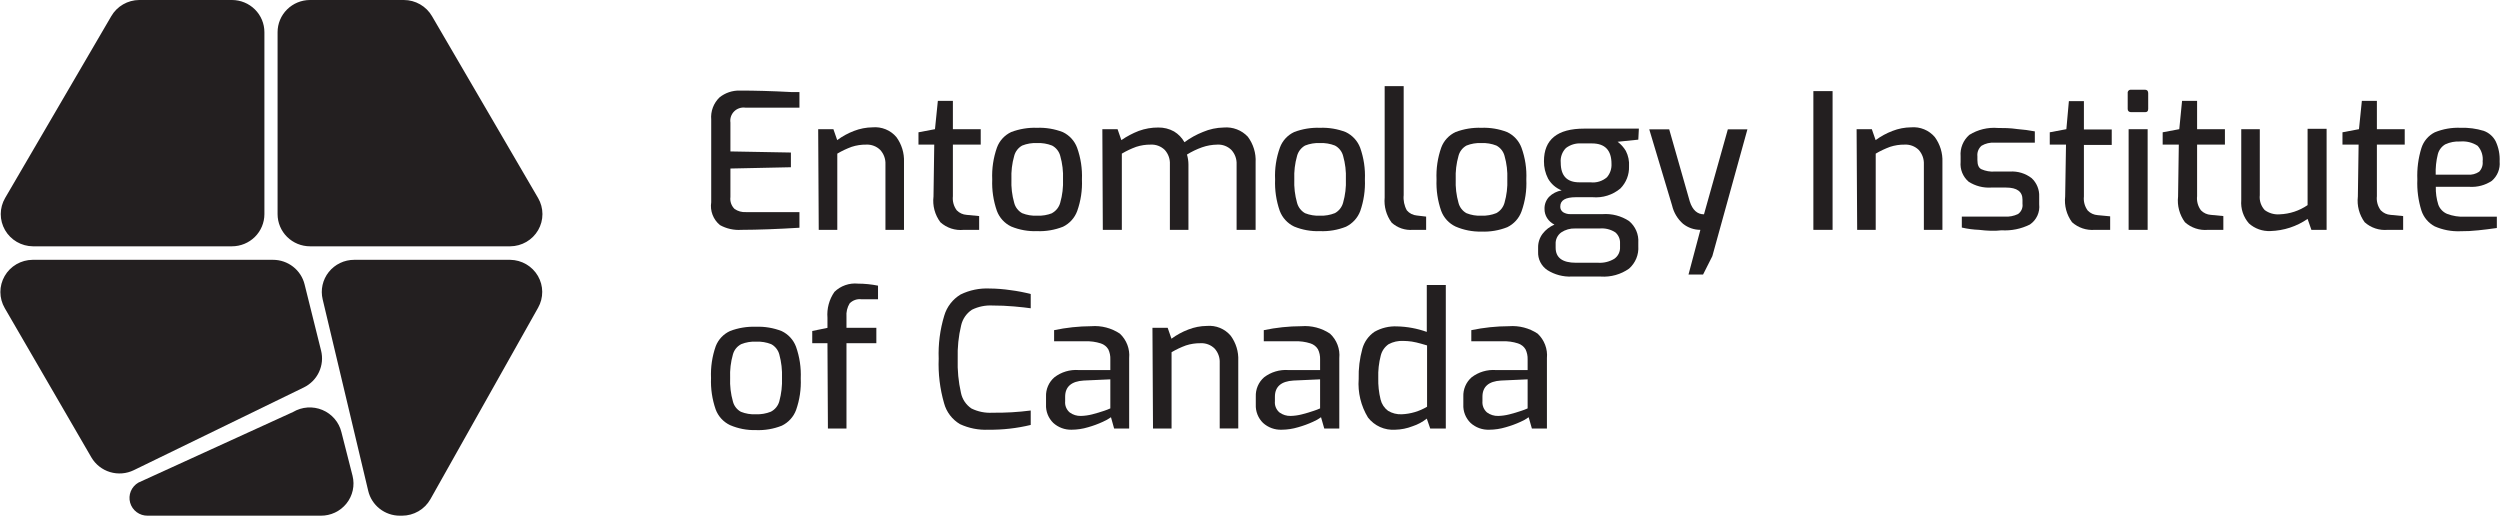 <svg width="252" height="52" viewBox="0 0 252 52" fill="none" xmlns="http://www.w3.org/2000/svg">
<g clip-path="url(#clip0)">
<path d="M72.569 22.687C72.236 22.411 71.979 22.055 71.825 21.652C71.671 21.249 71.625 20.814 71.69 20.389V12.048C71.654 11.637 71.712 11.223 71.857 10.837C72.003 10.451 72.233 10.101 72.532 9.814C73.105 9.356 73.824 9.113 74.561 9.129C76.085 9.129 77.806 9.175 79.723 9.277H80.584V10.852H75.141C74.935 10.823 74.725 10.841 74.528 10.906C74.33 10.971 74.151 11.081 74.004 11.227C73.857 11.373 73.746 11.55 73.68 11.746C73.615 11.941 73.596 12.15 73.626 12.354V15.264L79.723 15.375V16.858L73.626 16.987V19.86C73.597 20.08 73.62 20.303 73.693 20.512C73.766 20.721 73.887 20.91 74.047 21.065C74.378 21.292 74.776 21.403 75.178 21.38H80.584V22.956C78.383 23.092 76.428 23.163 74.72 23.169C73.971 23.218 73.224 23.051 72.569 22.687Z" fill="#231F20"/>
<path d="M82.473 13.021H84.006L84.39 14.124C84.908 13.739 85.478 13.427 86.082 13.197C86.679 12.966 87.312 12.843 87.953 12.835C88.404 12.795 88.858 12.863 89.276 13.034C89.695 13.205 90.065 13.474 90.356 13.818C90.888 14.546 91.159 15.431 91.123 16.329V23.169H89.253V16.57C89.279 16.036 89.091 15.512 88.729 15.115C88.544 14.933 88.323 14.791 88.08 14.699C87.837 14.606 87.577 14.565 87.317 14.578C86.818 14.571 86.322 14.646 85.849 14.8C85.345 14.984 84.86 15.213 84.399 15.486V23.169H82.529L82.473 13.021Z" fill="#231F20"/>
<path d="M94.789 22.4C94.232 21.654 93.985 20.726 94.097 19.805L94.172 14.578H92.582V13.336L94.246 13.021L94.536 10.166H96.051V13.021H98.857V14.578H96.051V19.777C95.995 20.285 96.136 20.795 96.444 21.204C96.706 21.472 97.059 21.634 97.435 21.658L98.698 21.779V23.169H97.145C96.72 23.213 96.29 23.168 95.884 23.035C95.478 22.902 95.104 22.686 94.789 22.4Z" fill="#231F20"/>
<path d="M101.933 22.835C101.26 22.515 100.74 21.946 100.484 21.25C100.131 20.235 99.973 19.163 100.016 18.09C99.968 16.998 100.13 15.907 100.493 14.874C100.746 14.184 101.264 13.621 101.933 13.308C102.763 12.995 103.647 12.85 104.533 12.882C105.421 12.848 106.306 12.996 107.133 13.317C107.802 13.637 108.318 14.202 108.573 14.893C108.94 15.918 109.105 17.003 109.059 18.09C109.107 19.17 108.945 20.249 108.583 21.269C108.331 21.961 107.818 22.529 107.152 22.854C106.32 23.183 105.428 23.335 104.533 23.299C103.643 23.332 102.756 23.174 101.933 22.835ZM106.048 21.482C106.249 21.371 106.425 21.221 106.567 21.041C106.708 20.861 106.812 20.655 106.871 20.435C107.09 19.667 107.184 18.869 107.152 18.072C107.185 17.274 107.09 16.477 106.871 15.708C106.813 15.489 106.71 15.283 106.568 15.105C106.427 14.926 106.25 14.778 106.048 14.671C105.57 14.483 105.057 14.398 104.543 14.42C104.028 14.395 103.515 14.48 103.037 14.671C102.839 14.781 102.666 14.93 102.528 15.108C102.39 15.286 102.289 15.491 102.233 15.708C102.013 16.477 101.919 17.274 101.952 18.072C101.918 18.875 102.012 19.679 102.233 20.453C102.289 20.671 102.39 20.875 102.528 21.054C102.666 21.232 102.839 21.381 103.037 21.491C103.515 21.682 104.028 21.767 104.543 21.742C105.067 21.765 105.59 21.677 106.076 21.482H106.048Z" fill="#231F20"/>
<path d="M111.117 13.021H112.65L113.034 14.124C113.578 13.748 114.165 13.437 114.783 13.197C115.414 12.966 116.083 12.85 116.756 12.854C117.312 12.844 117.861 12.981 118.346 13.252C118.784 13.517 119.145 13.891 119.393 14.337C119.968 13.911 120.597 13.562 121.263 13.299C121.923 13.018 122.631 12.867 123.349 12.854C123.799 12.814 124.252 12.877 124.673 13.038C125.095 13.198 125.473 13.453 125.78 13.781C126.339 14.529 126.617 15.447 126.566 16.376V23.169H124.649V16.57C124.676 16.036 124.487 15.512 124.125 15.115C123.938 14.931 123.714 14.788 123.468 14.695C123.221 14.602 122.957 14.562 122.694 14.578C122.175 14.585 121.66 14.676 121.17 14.847C120.637 15.036 120.126 15.281 119.646 15.579C119.744 15.906 119.795 16.247 119.795 16.589V23.169H117.925V16.57C117.954 16.037 117.769 15.514 117.411 15.115C117.225 14.932 117.002 14.79 116.757 14.697C116.513 14.604 116.251 14.564 115.989 14.578C115.494 14.572 115.001 14.647 114.53 14.8C114.026 14.982 113.54 15.212 113.081 15.486V23.169H111.164L111.117 13.021Z" fill="#231F20"/>
<path d="M130.447 22.835C129.775 22.512 129.256 21.944 128.997 21.25C128.645 20.235 128.486 19.163 128.53 18.09C128.479 16.997 128.644 15.905 129.016 14.874C129.269 14.184 129.786 13.621 130.456 13.308C131.285 12.995 132.169 12.85 133.056 12.882C133.944 12.848 134.829 12.996 135.656 13.317C136.325 13.639 136.844 14.203 137.105 14.893C137.468 15.919 137.63 17.004 137.582 18.09C137.627 19.169 137.468 20.247 137.115 21.269C136.857 21.96 136.341 22.527 135.674 22.854C134.843 23.184 133.951 23.336 133.056 23.299C132.163 23.333 131.272 23.175 130.447 22.835ZM134.562 21.482C134.762 21.371 134.939 21.221 135.08 21.041C135.221 20.861 135.325 20.655 135.384 20.435C135.603 19.667 135.698 18.869 135.665 18.072C135.698 17.274 135.604 16.477 135.384 15.708C135.326 15.489 135.223 15.283 135.082 15.105C134.94 14.926 134.763 14.778 134.562 14.671C134.083 14.483 133.57 14.398 133.056 14.42C132.542 14.395 132.028 14.481 131.55 14.671C131.354 14.783 131.182 14.932 131.044 15.11C130.906 15.288 130.805 15.491 130.746 15.708C130.527 16.477 130.432 17.274 130.465 18.072C130.431 18.875 130.526 19.679 130.746 20.453C130.805 20.67 130.906 20.874 131.044 21.052C131.182 21.23 131.354 21.379 131.55 21.491C132.028 21.681 132.542 21.766 133.056 21.742C133.571 21.761 134.084 21.673 134.562 21.482Z" fill="#231F20"/>
<path d="M140.275 22.437C139.74 21.709 139.491 20.813 139.574 19.916V8.684H141.491V19.666C141.438 20.198 141.549 20.735 141.809 21.204C141.934 21.352 142.088 21.475 142.262 21.564C142.435 21.653 142.624 21.707 142.819 21.723L143.754 21.834V23.169H142.417C142.028 23.201 141.637 23.152 141.268 23.026C140.899 22.9 140.561 22.7 140.275 22.437Z" fill="#231F20"/>
<path d="M146.719 22.835C146.045 22.515 145.525 21.946 145.269 21.25C144.917 20.235 144.758 19.163 144.802 18.09C144.753 16.998 144.915 15.907 145.278 14.874C145.533 14.183 146.055 13.619 146.728 13.308C147.557 12.995 148.441 12.85 149.328 12.882C150.215 12.848 151.101 12.996 151.928 13.317C152.596 13.637 153.113 14.202 153.368 14.893C153.739 15.917 153.904 17.003 153.854 18.09C153.904 19.186 153.739 20.282 153.368 21.315C153.116 22.007 152.603 22.576 151.937 22.9C151.106 23.23 150.213 23.381 149.318 23.345C148.425 23.363 147.538 23.19 146.719 22.835ZM150.833 21.482C151.034 21.371 151.211 21.221 151.352 21.041C151.493 20.861 151.597 20.655 151.656 20.435C151.875 19.667 151.97 18.869 151.937 18.072C151.97 17.274 151.876 16.477 151.656 15.708C151.598 15.489 151.495 15.283 151.354 15.105C151.212 14.926 151.035 14.778 150.833 14.671C150.355 14.483 149.842 14.398 149.328 14.42C148.814 14.395 148.3 14.48 147.822 14.671C147.624 14.781 147.451 14.93 147.313 15.108C147.175 15.286 147.074 15.491 147.018 15.708C146.799 16.477 146.704 17.274 146.737 18.072C146.703 18.875 146.798 19.679 147.018 20.453C147.074 20.671 147.175 20.875 147.313 21.054C147.451 21.232 147.624 21.381 147.822 21.491C148.3 21.682 148.814 21.767 149.328 21.742C149.842 21.761 150.356 21.673 150.833 21.482Z" fill="#231F20"/>
<path d="M165.141 14.077L163.056 14.29C163.393 14.541 163.676 14.856 163.888 15.217C164.133 15.699 164.243 16.236 164.206 16.774C164.22 17.184 164.15 17.592 164.001 17.974C163.851 18.357 163.625 18.705 163.337 18.998C162.951 19.322 162.505 19.566 162.023 19.717C161.541 19.869 161.034 19.923 160.531 19.879H158.848C157.8 19.879 157.277 20.188 157.277 20.806C157.268 20.922 157.291 21.038 157.344 21.143C157.397 21.247 157.477 21.336 157.576 21.399C157.79 21.526 158.037 21.59 158.287 21.584H161.532C162.476 21.517 163.417 21.761 164.206 22.279C164.524 22.544 164.774 22.879 164.937 23.257C165.099 23.636 165.169 24.047 165.141 24.457V24.818C165.17 25.241 165.1 25.664 164.938 26.056C164.776 26.448 164.526 26.798 164.206 27.08C163.377 27.665 162.369 27.946 161.354 27.877H158.427C157.562 27.915 156.707 27.688 155.977 27.228C155.673 27.025 155.428 26.747 155.264 26.423C155.1 26.098 155.024 25.737 155.042 25.374V24.957C155.032 24.458 155.19 23.969 155.49 23.567C155.801 23.16 156.214 22.841 156.688 22.64C156.386 22.491 156.131 22.264 155.949 21.983C155.773 21.705 155.682 21.383 155.687 21.056C155.673 20.607 155.838 20.171 156.145 19.842C156.49 19.499 156.935 19.272 157.417 19.193C156.834 18.962 156.349 18.54 156.042 17.997C155.764 17.455 155.623 16.854 155.631 16.246C155.631 14.059 156.987 12.965 159.68 12.965H165.198L165.141 14.077ZM158.782 23.03C158.281 23.01 157.786 23.15 157.37 23.428C157.185 23.562 157.037 23.741 156.939 23.946C156.841 24.152 156.796 24.378 156.809 24.605V24.967C156.809 25.977 157.492 26.486 158.857 26.486H161.102C161.669 26.519 162.233 26.38 162.719 26.088C162.911 25.955 163.066 25.775 163.167 25.566C163.269 25.356 163.314 25.124 163.299 24.892V24.531C163.311 24.322 163.275 24.113 163.192 23.92C163.109 23.727 162.983 23.555 162.822 23.419C162.357 23.119 161.804 22.982 161.251 23.03H158.782ZM161.981 17.868C162.302 17.491 162.466 17.007 162.439 16.515C162.439 15.143 161.784 14.457 160.466 14.457H159.39C158.836 14.421 158.288 14.586 157.847 14.921C157.656 15.115 157.509 15.348 157.419 15.604C157.328 15.861 157.296 16.133 157.323 16.404C157.323 17.72 157.947 18.378 159.194 18.378H160.325C160.622 18.412 160.922 18.384 161.207 18.296C161.492 18.208 161.756 18.062 161.981 17.868Z" fill="#231F20"/>
<path d="M171.398 23.169C170.766 23.168 170.153 22.956 169.658 22.566C169.101 22.079 168.712 21.431 168.546 20.713L166.245 13.039H168.256L170.332 20.314C170.612 21.176 171.089 21.603 171.762 21.603L174.166 13.039H176.139L172.604 25.819L171.669 27.673H170.201L171.398 23.169Z" fill="#231F20"/>
<path d="M182.788 9.184H184.724V23.169H182.788V9.184Z" fill="#231F20"/>
<path d="M187.146 13.021H188.68L189.063 14.124C189.585 13.739 190.158 13.427 190.765 13.197C191.361 12.964 191.995 12.842 192.635 12.835C193.085 12.796 193.537 12.865 193.954 13.036C194.371 13.207 194.74 13.476 195.029 13.818C195.562 14.546 195.832 15.431 195.796 16.329V23.169H193.926V16.57C193.951 16.038 193.767 15.516 193.412 15.115C193.226 14.932 193.003 14.79 192.759 14.697C192.514 14.604 192.252 14.564 191.99 14.578C191.492 14.571 190.996 14.646 190.522 14.8C190.018 14.984 189.533 15.214 189.072 15.486V23.169H187.202L187.146 13.021Z" fill="#231F20"/>
<path d="M199.5 23.169C198.91 23.148 198.325 23.07 197.751 22.937V21.834H202.062C202.529 21.866 202.996 21.777 203.418 21.575C203.581 21.459 203.709 21.301 203.788 21.118C203.867 20.935 203.894 20.734 203.867 20.537V20.12C203.867 19.314 203.315 18.906 202.212 18.906H200.715C199.91 18.957 199.11 18.749 198.433 18.313C198.15 18.067 197.929 17.759 197.789 17.413C197.649 17.066 197.594 16.692 197.629 16.32V15.755C197.596 15.352 197.658 14.947 197.811 14.572C197.963 14.197 198.202 13.863 198.508 13.595C199.367 13.06 200.378 12.816 201.389 12.9C201.95 12.9 202.614 12.9 203.362 13.012C203.949 13.056 204.532 13.134 205.111 13.243V14.383H201.061C200.6 14.348 200.14 14.455 199.743 14.689C199.591 14.82 199.473 14.985 199.4 15.171C199.327 15.356 199.3 15.557 199.322 15.755V16.135C199.322 16.617 199.453 16.932 199.733 17.061C200.15 17.245 200.606 17.324 201.061 17.293H202.595C203.386 17.238 204.169 17.476 204.793 17.96C205.046 18.197 205.245 18.485 205.375 18.805C205.506 19.125 205.566 19.469 205.55 19.814V20.592C205.595 20.984 205.532 21.381 205.367 21.74C205.203 22.099 204.943 22.407 204.615 22.631C203.73 23.073 202.743 23.274 201.753 23.215C201.061 23.299 200.323 23.271 199.5 23.169Z" fill="#231F20"/>
<path d="M208.861 22.4C208.311 21.651 208.064 20.725 208.169 19.805L208.253 14.578H206.616V13.336L208.29 13.021L208.543 10.194H210.058V13.049H212.863V14.606H210.058V19.805C210.002 20.312 210.142 20.823 210.45 21.232C210.713 21.499 211.066 21.66 211.442 21.686L212.704 21.806V23.169H211.152C210.737 23.203 210.32 23.152 209.926 23.02C209.532 22.887 209.169 22.676 208.861 22.4Z" fill="#231F20"/>
<path d="M214.565 11.223C214.533 11.192 214.508 11.154 214.491 11.113C214.475 11.071 214.469 11.027 214.472 10.982V9.388C214.465 9.342 214.47 9.294 214.485 9.25C214.501 9.206 214.526 9.165 214.559 9.132C214.593 9.099 214.634 9.074 214.678 9.059C214.723 9.044 214.771 9.039 214.818 9.045H216.23C216.273 9.044 216.316 9.052 216.356 9.068C216.397 9.083 216.433 9.107 216.464 9.138C216.514 9.211 216.54 9.299 216.538 9.388V10.982C216.538 11.204 216.435 11.306 216.23 11.306H214.818C214.726 11.31 214.636 11.28 214.565 11.223ZM214.565 13.021H216.482V23.169H214.565V13.021Z" fill="#231F20"/>
<path d="M220.242 22.4C219.692 21.651 219.445 20.725 219.55 19.805L219.624 14.578H217.997V13.336L219.671 13.021L219.952 10.166H221.467V13.021H224.272V14.578H221.467V19.777C221.411 20.285 221.551 20.795 221.859 21.204C222.121 21.472 222.475 21.634 222.851 21.658L224.113 21.779V23.169H222.57C222.149 23.208 221.725 23.16 221.324 23.027C220.923 22.895 220.554 22.681 220.242 22.4Z" fill="#231F20"/>
<path d="M226.694 22.52C226.414 22.202 226.202 21.831 226.068 21.43C225.935 21.029 225.884 20.605 225.918 20.185V13.021H227.788V19.666C227.757 19.938 227.785 20.214 227.87 20.474C227.956 20.735 228.097 20.974 228.284 21.176C228.72 21.496 229.259 21.647 229.799 21.603C230.804 21.566 231.778 21.244 232.605 20.676V12.984H234.522V23.169H232.988L232.605 22.066C231.504 22.826 230.204 23.251 228.864 23.289C228.066 23.328 227.286 23.051 226.694 22.52Z" fill="#231F20"/>
<path d="M238.356 22.4C237.81 21.649 237.566 20.724 237.673 19.805L237.748 14.578H236.121V13.336L237.785 13.021L238.075 10.166H239.59V13.021H242.396V14.578H239.59V19.777C239.534 20.285 239.675 20.795 239.983 21.204C240.243 21.47 240.592 21.632 240.965 21.658L242.237 21.779V23.169H240.684C240.264 23.207 239.839 23.159 239.439 23.027C239.038 22.894 238.669 22.681 238.356 22.4Z" fill="#231F20"/>
<path d="M245.416 22.817C244.78 22.476 244.301 21.905 244.079 21.223C243.762 20.209 243.623 19.15 243.668 18.09C243.622 17.018 243.761 15.946 244.079 14.921C244.186 14.581 244.36 14.266 244.592 13.994C244.823 13.722 245.106 13.498 245.426 13.336C246.252 12.999 247.142 12.844 248.035 12.882C248.82 12.855 249.604 12.959 250.354 13.188C250.875 13.374 251.306 13.748 251.56 14.235C251.861 14.875 251.999 15.578 251.963 16.283C251.997 16.646 251.943 17.012 251.807 17.35C251.67 17.688 251.454 17.99 251.177 18.229C250.513 18.67 249.721 18.882 248.923 18.832H245.529C245.513 19.441 245.598 20.048 245.781 20.63C245.856 20.835 245.973 21.024 246.124 21.183C246.275 21.342 246.458 21.469 246.66 21.556C247.238 21.776 247.856 21.874 248.474 21.843H251.682V22.983C250.981 23.085 250.354 23.16 249.812 23.215C249.206 23.282 248.597 23.313 247.988 23.308C247.104 23.341 246.224 23.173 245.416 22.817ZM248.755 17.608C249.158 17.641 249.561 17.536 249.896 17.312C250.028 17.175 250.128 17.011 250.19 16.832C250.251 16.652 250.272 16.462 250.251 16.274C250.283 15.991 250.255 15.704 250.168 15.433C250.081 15.161 249.937 14.911 249.746 14.698C249.227 14.36 248.607 14.207 247.988 14.263C247.47 14.234 246.953 14.332 246.482 14.55C246.298 14.658 246.137 14.802 246.009 14.972C245.88 15.142 245.787 15.336 245.734 15.542C245.565 16.217 245.493 16.913 245.519 17.608H248.755Z" fill="#231F20"/>
<path d="M73.588 42.853C72.915 42.532 72.395 41.964 72.139 41.268C71.787 40.253 71.628 39.181 71.671 38.108C71.623 37.016 71.785 35.925 72.148 34.892C72.412 34.214 72.932 33.666 73.598 33.363C74.427 33.049 75.311 32.904 76.198 32.937C77.082 32.903 77.964 33.051 78.788 33.372C79.459 33.691 79.979 34.256 80.238 34.948C80.6 35.974 80.762 37.059 80.715 38.145C80.764 39.224 80.605 40.303 80.247 41.324C79.992 42.017 79.476 42.585 78.807 42.909C77.979 43.239 77.089 43.39 76.198 43.353C75.302 43.377 74.411 43.206 73.588 42.853ZM77.703 41.5C77.91 41.393 78.093 41.245 78.239 41.065C78.386 40.884 78.493 40.676 78.554 40.453C78.764 39.683 78.856 38.886 78.826 38.09C78.856 37.293 78.765 36.496 78.554 35.726C78.496 35.507 78.393 35.301 78.251 35.123C78.11 34.944 77.933 34.796 77.731 34.688C77.253 34.501 76.74 34.416 76.226 34.438C75.712 34.412 75.198 34.498 74.72 34.688C74.514 34.793 74.333 34.94 74.188 35.119C74.043 35.298 73.938 35.505 73.878 35.726C73.659 36.494 73.564 37.292 73.598 38.09C73.563 38.893 73.658 39.697 73.878 40.471C73.933 40.69 74.033 40.895 74.172 41.073C74.31 41.252 74.484 41.4 74.683 41.509C75.16 41.7 75.674 41.785 76.188 41.759C76.706 41.78 77.222 41.692 77.703 41.5Z" fill="#231F20"/>
<path d="M83.408 34.596H81.874V33.363L83.408 33.048V32.029C83.333 31.106 83.581 30.187 84.109 29.424C84.419 29.119 84.794 28.886 85.207 28.742C85.619 28.598 86.059 28.546 86.494 28.59C87.169 28.593 87.843 28.661 88.504 28.794V30.166H86.84C86.621 30.138 86.399 30.161 86.191 30.233C85.984 30.306 85.796 30.426 85.643 30.583C85.396 30.99 85.285 31.463 85.325 31.936V33.039H88.336V34.596H85.325V43.196H83.454L83.408 34.596Z" fill="#231F20"/>
<path d="M96.762 42.751C95.974 42.282 95.4 41.528 95.163 40.647C94.743 39.187 94.56 37.67 94.62 36.153C94.565 34.686 94.754 33.221 95.181 31.815C95.442 30.926 96.029 30.166 96.827 29.684C97.728 29.245 98.724 29.038 99.726 29.081C100.443 29.086 101.159 29.141 101.868 29.248C102.552 29.334 103.23 29.464 103.897 29.637V31.074C103.495 31.018 102.962 30.953 102.214 30.889C101.466 30.824 100.783 30.796 100.063 30.796C99.339 30.755 98.617 30.902 97.968 31.222C97.416 31.59 97.028 32.154 96.883 32.798C96.618 33.902 96.501 35.036 96.537 36.171C96.5 37.323 96.61 38.475 96.865 39.6C96.995 40.242 97.375 40.808 97.921 41.175C98.579 41.499 99.311 41.646 100.044 41.602C101.332 41.618 102.62 41.544 103.897 41.379V42.834C102.505 43.171 101.075 43.333 99.642 43.316C98.65 43.363 97.661 43.169 96.762 42.751Z" fill="#231F20"/>
<path d="M106.17 42.63C105.923 42.39 105.731 42.1 105.605 41.781C105.48 41.462 105.423 41.119 105.44 40.777V39.98C105.425 39.614 105.492 39.249 105.638 38.912C105.783 38.575 106.004 38.275 106.282 38.034C106.976 37.498 107.846 37.237 108.723 37.302H111.921V36.227C111.937 35.875 111.866 35.526 111.715 35.207C111.544 34.925 111.275 34.714 110.958 34.614C110.454 34.453 109.925 34.381 109.396 34.401H106.254V33.28C107.484 33.021 108.737 32.887 109.995 32.881C111.016 32.8 112.034 33.065 112.884 33.632C113.218 33.946 113.476 34.331 113.638 34.758C113.8 35.185 113.862 35.643 113.819 36.097V43.196H112.304L111.986 42.056C111.73 42.239 111.454 42.394 111.164 42.519C110.683 42.74 110.186 42.923 109.677 43.066C109.137 43.229 108.576 43.313 108.012 43.316C107.332 43.332 106.672 43.086 106.17 42.63ZM110.088 41.769C110.518 41.657 110.92 41.537 111.304 41.407C111.514 41.337 111.72 41.257 111.921 41.166V38.238L109.237 38.358C108.003 38.432 107.367 38.979 107.367 39.989V40.443C107.346 40.654 107.377 40.867 107.457 41.064C107.537 41.261 107.663 41.436 107.825 41.574C108.151 41.815 108.55 41.939 108.957 41.926C109.338 41.916 109.718 41.863 110.088 41.769Z" fill="#231F20"/>
<path d="M116.167 33.039H117.7L118.084 34.142C118.606 33.757 119.178 33.445 119.786 33.215C120.382 32.982 121.016 32.859 121.656 32.853C122.106 32.814 122.558 32.883 122.975 33.054C123.391 33.225 123.76 33.493 124.05 33.836C124.587 34.562 124.857 35.448 124.817 36.347V43.187H122.947V36.588C122.976 36.055 122.791 35.532 122.432 35.133C122.247 34.95 122.024 34.807 121.779 34.715C121.534 34.622 121.273 34.581 121.011 34.596C120.513 34.59 120.017 34.665 119.543 34.818C119.039 35.002 118.554 35.231 118.093 35.504V43.196H116.223L116.167 33.039Z" fill="#231F20"/>
<path d="M127.314 42.63C127.068 42.39 126.875 42.1 126.75 41.781C126.624 41.462 126.568 41.119 126.584 40.777V39.98C126.569 39.615 126.635 39.251 126.779 38.914C126.923 38.577 127.141 38.277 127.417 38.034C128.115 37.499 128.987 37.238 129.867 37.302H133.065V36.227C133.078 35.875 133.005 35.525 132.85 35.207C132.679 34.925 132.41 34.714 132.093 34.614C131.589 34.452 131.06 34.38 130.531 34.401H127.389V33.28C128.637 33.018 129.909 32.884 131.185 32.881C132.204 32.801 133.219 33.066 134.066 33.632C134.402 33.944 134.661 34.329 134.823 34.757C134.985 35.184 135.046 35.642 135.001 36.097V43.196H133.486L133.159 42.056C132.907 42.242 132.634 42.397 132.345 42.519C131.862 42.74 131.361 42.923 130.849 43.066C130.312 43.228 129.755 43.312 129.194 43.316C128.5 43.342 127.825 43.095 127.314 42.63ZM131.223 41.769C131.662 41.657 132.065 41.537 132.439 41.407C132.652 41.338 132.861 41.258 133.065 41.166V38.238L130.381 38.358C129.137 38.432 128.511 38.979 128.511 39.989V40.443C128.49 40.654 128.521 40.867 128.601 41.064C128.681 41.261 128.807 41.436 128.969 41.574C129.296 41.814 129.694 41.938 130.101 41.926C130.48 41.916 130.856 41.864 131.223 41.769Z" fill="#231F20"/>
<path d="M137.891 42.084C137.181 40.916 136.854 39.56 136.955 38.201C136.927 37.166 137.053 36.132 137.33 35.133C137.524 34.448 137.954 33.851 138.545 33.446C139.238 33.052 140.029 32.862 140.827 32.9C141.848 32.924 142.859 33.112 143.82 33.456V28.729H145.737V43.196H144.166L143.82 42.195C143.393 42.534 142.908 42.795 142.389 42.964C141.831 43.183 141.239 43.302 140.64 43.316C140.115 43.352 139.589 43.258 139.109 43.043C138.629 42.828 138.211 42.498 137.891 42.084ZM143.848 40.999V34.818L143.24 34.642C142.932 34.553 142.62 34.482 142.305 34.429C142.02 34.389 141.732 34.367 141.444 34.364C140.93 34.339 140.419 34.454 139.967 34.698C139.574 34.971 139.295 35.376 139.181 35.837C138.988 36.578 138.903 37.343 138.929 38.108C138.91 38.835 138.989 39.561 139.162 40.267C139.271 40.722 139.535 41.125 139.911 41.407C140.326 41.659 140.808 41.782 141.295 41.759C142.196 41.722 143.074 41.46 143.848 40.999Z" fill="#231F20"/>
<path d="M148.234 42.631C147.987 42.39 147.795 42.1 147.669 41.781C147.544 41.462 147.487 41.12 147.504 40.777V39.98C147.489 39.615 147.555 39.251 147.699 38.914C147.843 38.578 148.061 38.277 148.337 38.034C149.034 37.499 149.907 37.238 150.787 37.302H153.985V36.227C153.998 35.875 153.924 35.525 153.77 35.207C153.599 34.925 153.329 34.714 153.012 34.614C152.509 34.452 151.98 34.379 151.451 34.401H148.308V33.28C149.557 33.018 150.829 32.884 152.105 32.881C153.126 32.803 154.144 33.067 154.995 33.632C155.329 33.946 155.587 34.331 155.749 34.758C155.911 35.185 155.973 35.643 155.93 36.097V43.196H154.415L154.088 42.056C153.836 42.242 153.563 42.397 153.274 42.519C152.791 42.74 152.29 42.923 151.778 43.066C151.241 43.228 150.684 43.312 150.123 43.316C149.426 43.344 148.747 43.097 148.234 42.631ZM152.143 41.769C152.582 41.657 152.984 41.537 153.358 41.407C153.572 41.338 153.781 41.258 153.985 41.166V38.238L151.301 38.358C150.057 38.432 149.431 38.979 149.431 39.989V40.443C149.413 40.654 149.445 40.866 149.524 41.063C149.604 41.259 149.729 41.434 149.889 41.574C150.216 41.814 150.614 41.938 151.02 41.926C151.399 41.916 151.776 41.864 152.143 41.769Z" fill="#231F20"/>
<path d="M40.708 0H31.253C30.385 0 29.553 0.342 28.939 0.95C28.325 1.558 27.98 2.383 27.98 3.244V21.584C27.98 22.444 28.325 23.269 28.939 23.878C29.553 24.486 30.385 24.828 31.253 24.828H51.434C52.006 24.823 52.567 24.669 53.061 24.382C53.554 24.096 53.963 23.686 54.247 23.193C54.531 22.701 54.68 22.144 54.678 21.577C54.677 21.01 54.526 20.453 54.24 19.962L43.541 1.622C43.254 1.129 42.84 0.721 42.343 0.436C41.846 0.151 41.282 0.001 40.708 0V0Z" fill="#231F20"/>
<path d="M11.222 1.622L0.514 19.962C0.228 20.453 0.077 21.01 0.076 21.577C0.074 22.144 0.223 22.701 0.507 23.193C0.791 23.686 1.2 24.096 1.693 24.382C2.187 24.669 2.748 24.823 3.32 24.828H23.379C24.247 24.828 25.08 24.486 25.694 23.878C26.307 23.269 26.652 22.444 26.652 21.584V3.244C26.652 2.383 26.307 1.558 25.694 0.95C25.08 0.342 24.247 0 23.379 0H14.027C13.458 0.005 12.899 0.157 12.407 0.442C11.915 0.726 11.507 1.133 11.222 1.622Z" fill="#231F20"/>
<path d="M30.702 28.664C30.528 27.959 30.12 27.331 29.543 26.883C28.967 26.434 28.255 26.19 27.522 26.19H3.282C2.71 26.195 2.15 26.349 1.656 26.635C1.163 26.922 0.753 27.332 0.47 27.824C0.186 28.316 0.037 28.874 0.038 29.441C0.04 30.008 0.191 30.564 0.477 31.055L9.211 46.106C9.627 46.817 10.299 47.346 11.092 47.585C11.885 47.824 12.741 47.756 13.485 47.394L30.627 39.053C31.3 38.724 31.839 38.178 32.155 37.503C32.471 36.829 32.546 36.068 32.366 35.346L30.702 28.664Z" fill="#231F20"/>
<path d="M40.53 51.981H40.296C39.56 51.98 38.845 51.732 38.268 51.278C37.691 50.824 37.285 50.19 37.117 49.479L32.525 30.175C32.411 29.699 32.406 29.204 32.513 28.727C32.619 28.249 32.834 27.802 33.14 27.418C33.446 27.035 33.836 26.725 34.28 26.512C34.724 26.299 35.211 26.189 35.705 26.19H51.434C52.001 26.199 52.556 26.353 53.044 26.638C53.532 26.922 53.938 27.328 54.221 27.815C54.503 28.301 54.654 28.852 54.657 29.414C54.66 29.976 54.517 30.528 54.24 31.018L43.383 50.323C43.098 50.825 42.684 51.243 42.183 51.534C41.681 51.825 41.111 51.98 40.53 51.981Z" fill="#231F20"/>
<path d="M32.32 51.981H14.888C14.488 51.988 14.098 51.863 13.777 51.626C13.457 51.389 13.225 51.053 13.118 50.672C13.011 50.29 13.035 49.884 13.186 49.517C13.337 49.15 13.607 48.844 13.953 48.645L29.542 41.528C29.984 41.267 30.481 41.112 30.994 41.076C31.507 41.041 32.022 41.125 32.496 41.323C32.97 41.52 33.39 41.825 33.724 42.213C34.057 42.602 34.294 43.062 34.414 43.557L35.536 47.959C35.657 48.44 35.664 48.942 35.558 49.427C35.452 49.911 35.235 50.365 34.924 50.753C34.614 51.141 34.217 51.454 33.766 51.667C33.314 51.88 32.82 51.987 32.32 51.981Z" fill="#231F20"/>
</g>
<defs>
<clipPath id="clip0">
<rect width="252" height="52" fill="white"/>
</clipPath>
</defs>
</svg>
